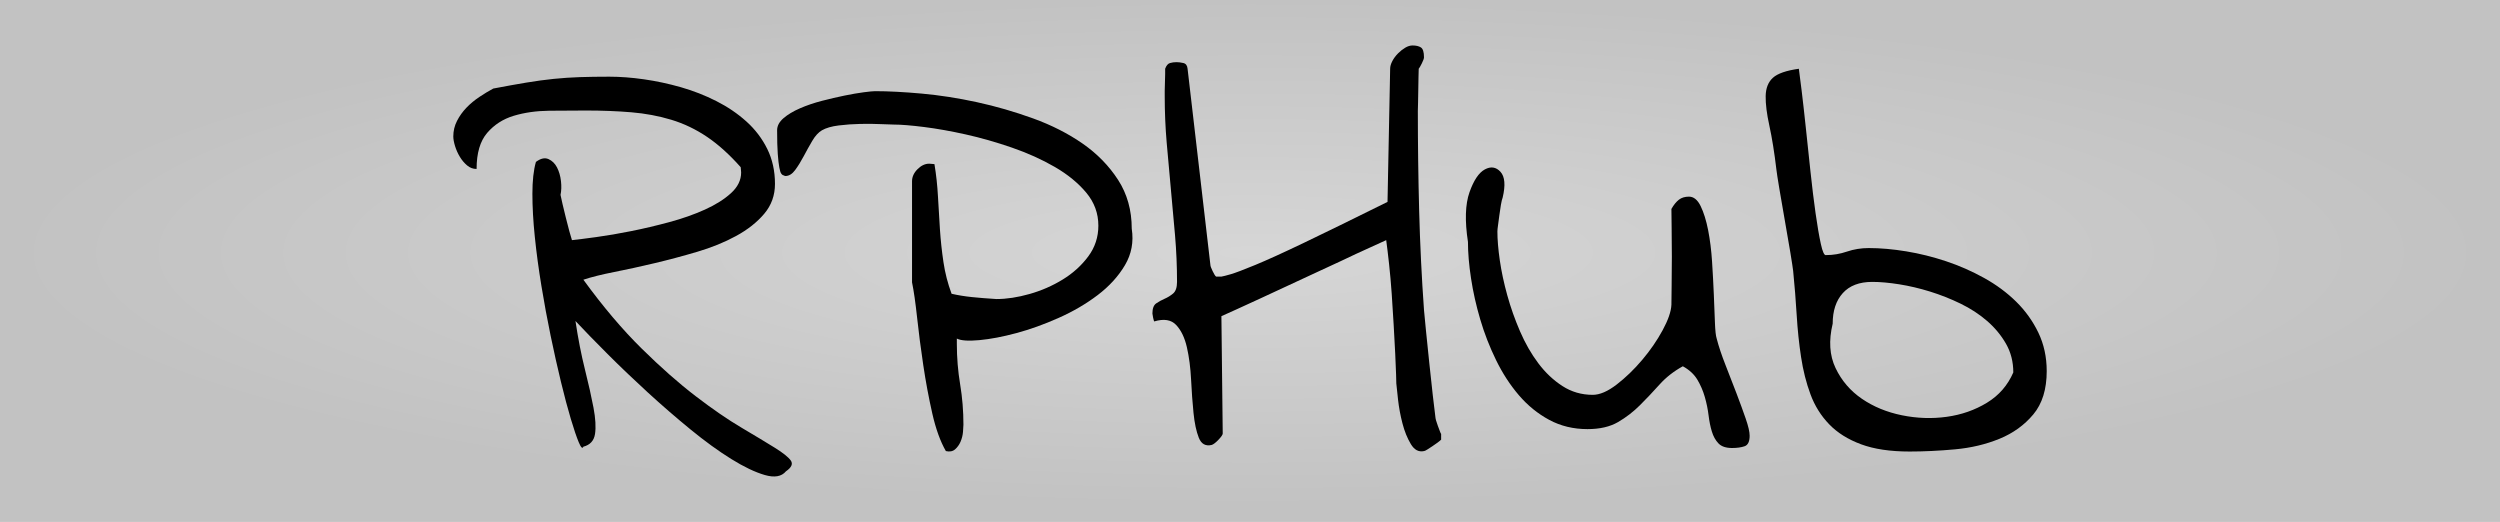 <?xml version="1.0" encoding="utf-8"?>
<!-- Generator: Adobe Illustrator 16.0.3, SVG Export Plug-In . SVG Version: 6.00 Build 0)  -->
<!DOCTYPE svg PUBLIC "-//W3C//DTD SVG 1.1//EN" "http://www.w3.org/Graphics/SVG/1.1/DTD/svg11.dtd">
<svg version="1.1" id="Layer_1" xmlns="http://www.w3.org/2000/svg" xmlns:xlink="http://www.w3.org/1999/xlink" x="0px" y="0px"
	 width="800px" height="167.025px" viewBox="0 0 800 167.025" enable-background="new 0 0 800 167.025" xml:space="preserve">
<radialGradient id="SVGID_1_" cx="380" cy="-5357.093" r="399.156" gradientTransform="matrix(1 0 0 -0.204 20 -1012.013)" gradientUnits="userSpaceOnUse">
	<stop  offset="0" style="stop-color:#D6D6D6"/>
	<stop  offset="1" style="stop-color:#C2C2C2"/>
</radialGradient>
<rect y="0" fill="url(#SVGID_1_)" width="800" height="167.025"/>
<g>
	<path d="M184.149,102.723c0.844,5.625,1.85,10.782,3.023,15.469c1.172,4.689,2.086,8.768,2.742,12.234
		c0.654,3.47,0.82,6.282,0.492,8.438c-0.33,2.158-1.57,3.516-3.727,4.078c-0.281,0.752-0.773,0.281-1.477-1.406
		s-1.547-4.17-2.531-7.453c-0.984-3.28-2.039-7.242-3.164-11.883s-2.229-9.563-3.305-14.766c-1.078-5.203-2.063-10.522-2.953-15.961
		c-0.893-5.436-1.596-10.663-2.109-15.68c-0.516-5.014-0.773-9.608-0.773-13.781c0-4.17,0.373-7.569,1.125-10.195
		c1.498-1.125,2.834-1.428,4.008-0.914c1.172,0.517,2.086,1.406,2.742,2.672c0.654,1.266,1.076,2.72,1.266,4.359
		c0.188,1.642,0.141,3.118-0.141,4.43c0.092,0.563,0.303,1.525,0.633,2.883c0.328,1.36,0.68,2.813,1.055,4.359
		c0.373,1.547,0.75,3.001,1.125,4.359c0.373,1.36,0.654,2.32,0.844,2.883c1.779-0.187,4.381-0.514,7.805-0.984
		c3.422-0.468,7.123-1.101,11.109-1.898c3.984-0.795,8.063-1.758,12.234-2.883c4.17-1.125,7.967-2.461,11.391-4.008
		c3.422-1.547,6.209-3.305,8.367-5.273c2.156-1.969,3.234-4.17,3.234-6.609c0-0.187-0.023-0.492-0.07-0.914
		c-0.049-0.422-0.07-0.679-0.07-0.773c-3.564-4.03-7.15-7.264-10.758-9.703c-3.609-2.437-7.432-4.265-11.461-5.484
		c-4.031-1.217-8.297-2.015-12.797-2.391c-4.5-0.374-9.33-0.563-14.484-0.563c-3.75,0-7.688,0.024-11.813,0.07
		c-4.127,0.048-7.898,0.587-11.32,1.617c-3.423,1.033-6.258,2.861-8.508,5.484c-2.25,2.626-3.375,6.469-3.375,11.531
		c-1.125,0-2.133-0.374-3.023-1.125c-0.892-0.749-1.665-1.663-2.32-2.742c-0.654-1.077-1.17-2.226-1.547-3.445
		c-0.373-1.217-0.563-2.25-0.563-3.094c0-1.78,0.4-3.445,1.195-4.992c0.796-1.547,1.805-2.953,3.023-4.219
		c1.218-1.266,2.602-2.413,4.148-3.445c1.547-1.03,3.023-1.92,4.43-2.672c3.938-0.749,7.453-1.382,10.547-1.898
		c3.094-0.514,6.023-0.914,8.789-1.195c2.764-0.281,5.555-0.468,8.367-0.563c2.813-0.092,5.953-0.141,9.422-0.141
		c3.467,0,7.172,0.281,11.109,0.844s7.875,1.406,11.813,2.531s7.711,2.602,11.32,4.43c3.607,1.828,6.82,4.008,9.633,6.539
		s5.039,5.462,6.68,8.789c1.639,3.329,2.461,7.056,2.461,11.18c0,3.656-1.148,6.845-3.445,9.563c-2.299,2.72-5.297,5.087-9,7.102
		c-3.705,2.018-7.854,3.705-12.445,5.063c-4.594,1.36-9.164,2.58-13.711,3.656c-4.549,1.079-8.838,2.018-12.867,2.813
		c-4.031,0.798-7.313,1.617-9.844,2.461c6.279,8.627,12.492,15.961,18.633,22.008c6.139,6.047,11.904,11.134,17.297,15.258
		c5.391,4.127,10.266,7.478,14.625,10.055c4.359,2.58,7.896,4.711,10.617,6.398c2.719,1.688,4.451,3.069,5.203,4.148
		c0.75,1.076,0.232,2.226-1.547,3.445c-1.406,1.688-3.656,2.085-6.75,1.195c-3.094-0.893-6.68-2.602-10.758-5.133
		s-8.438-5.695-13.078-9.492s-9.211-7.756-13.711-11.883c-4.5-4.124-8.768-8.202-12.797-12.234
		C190.384,109.241,186.962,105.725,184.149,102.723z"/>
	<path d="M302.679,144.348c-1.782-3.094-3.234-7.123-4.359-12.094c-1.125-4.968-2.088-10.125-2.883-15.469
		c-0.798-5.344-1.455-10.406-1.969-15.188c-0.517-4.781-1.055-8.529-1.617-11.25V58.005c0-1.406,0.584-2.694,1.758-3.867
		c1.171-1.171,2.412-1.758,3.727-1.758c0.187,0,0.492,0.024,0.914,0.07c0.422,0.048,0.679,0.07,0.773,0.07
		c0.563,3.375,0.936,6.82,1.125,10.336c0.187,3.516,0.397,7.031,0.633,10.547c0.232,3.516,0.608,7.01,1.125,10.477
		c0.514,3.47,1.382,6.845,2.602,10.125c2.061,0.471,4.219,0.822,6.469,1.055c2.25,0.235,4.873,0.446,7.875,0.633
		c3.28,0,6.82-0.538,10.617-1.617c3.797-1.076,7.334-2.623,10.617-4.641c3.28-2.015,5.998-4.476,8.156-7.383
		c2.155-2.904,3.234-6.188,3.234-9.844c0-3.938-1.29-7.453-3.867-10.547c-2.58-3.094-5.931-5.836-10.055-8.227
		c-4.127-2.391-8.697-4.452-13.711-6.188c-5.017-1.733-9.938-3.14-14.766-4.219c-4.83-1.077-9.306-1.874-13.43-2.391
		c-4.127-0.514-7.313-0.773-9.563-0.773c-0.752,0-2.134-0.046-4.148-0.141c-2.018-0.092-4.219-0.116-6.609-0.07
		c-2.391,0.048-4.711,0.211-6.961,0.492s-4.032,0.798-5.344,1.547c-1.125,0.657-2.158,1.782-3.094,3.375
		c-0.938,1.595-1.853,3.234-2.742,4.922c-0.893,1.688-1.807,3.164-2.742,4.43c-0.938,1.266-1.969,1.898-3.094,1.898
		c-0.189,0-0.33-0.046-0.422-0.141c-0.095,0-0.235-0.046-0.422-0.141c-0.189-0.092-0.376-0.281-0.563-0.563
		c-0.189-0.281-0.376-0.914-0.563-1.898c-0.189-0.984-0.352-2.413-0.492-4.289c-0.141-1.874-0.211-4.405-0.211-7.594
		c0-1.406,0.679-2.694,2.039-3.867c1.357-1.171,3.115-2.226,5.273-3.164c2.155-0.936,4.5-1.733,7.031-2.391
		c2.531-0.655,4.943-1.217,7.242-1.688c2.296-0.468,4.335-0.819,6.117-1.055c1.779-0.233,2.999-0.352,3.656-0.352
		c4.219,0,9.187,0.259,14.906,0.773c5.717,0.517,11.602,1.431,17.648,2.742c6.047,1.314,12.045,3.048,18,5.203
		c5.952,2.158,11.25,4.852,15.891,8.086s8.413,7.102,11.32,11.602c2.904,4.5,4.359,9.703,4.359,15.609
		c0.654,4.219-0.07,8.11-2.18,11.672c-2.109,3.564-5.017,6.75-8.719,9.563c-3.705,2.813-7.875,5.252-12.516,7.313
		c-4.641,2.063-9.141,3.681-13.5,4.852c-4.359,1.174-8.297,1.923-11.813,2.25c-3.516,0.33-5.931,0.165-7.242-0.492v1.688
		c0,4.408,0.352,8.719,1.055,12.938s1.055,8.532,1.055,12.938c0,0.471-0.049,1.244-0.141,2.32c-0.095,1.079-0.352,2.109-0.773,3.094
		s-1.009,1.807-1.758,2.461C304.88,144.44,303.896,144.63,302.679,144.348z"/>
	<path d="M434.022,81.208c-1.125,0.563-2.813,1.36-5.063,2.391c-2.25,1.033-4.781,2.204-7.594,3.516
		c-2.813,1.314-5.79,2.696-8.93,4.148c-3.143,1.455-6.117,2.837-8.93,4.148c-2.813,1.314-5.368,2.485-7.664,3.516
		c-2.299,1.033-3.962,1.782-4.992,2.25l0.422,37.547c0,0.376-0.446,1.033-1.336,1.969c-0.893,0.938-1.617,1.501-2.18,1.688
		c-1.969,0.471-3.354-0.303-4.148-2.32c-0.798-2.015-1.36-4.662-1.688-7.945c-0.33-3.28-0.587-6.82-0.773-10.617
		c-0.189-3.797-0.633-7.242-1.336-10.336s-1.853-5.484-3.445-7.172c-1.596-1.688-3.938-2.061-7.031-1.125
		c-0.095-0.187-0.211-0.608-0.352-1.266c-0.141-0.654-0.211-1.076-0.211-1.266c0-1.593,0.397-2.672,1.195-3.234
		c0.795-0.563,1.688-1.055,2.672-1.477s1.898-0.984,2.742-1.688s1.266-1.944,1.266-3.727c0-4.968-0.211-9.914-0.633-14.836
		s-0.868-9.866-1.336-14.836c-0.471-4.968-0.914-9.914-1.336-14.836s-0.633-9.866-0.633-14.836c0-0.374,0-0.984,0-1.828
		s0.021-1.733,0.07-2.672c0.046-0.936,0.07-1.828,0.07-2.672s0-1.406,0-1.688c0.373-1.03,0.89-1.639,1.547-1.828
		c0.654-0.187,1.357-0.281,2.109-0.281c0.654,0,1.382,0.095,2.18,0.281c0.795,0.189,1.241,0.798,1.336,1.828l7.313,62.859
		c0,0.281,0.232,0.914,0.703,1.898c0.468,0.984,0.844,1.571,1.125,1.758h0.703h0.984c0.563-0.092,1.568-0.352,3.023-0.773
		c1.452-0.422,4.054-1.406,7.805-2.953c3.748-1.547,8.951-3.913,15.609-7.102c6.655-3.186,15.561-7.545,26.719-13.078l0.844-42.609
		c0-0.749,0.232-1.569,0.703-2.461c0.468-0.89,1.076-1.709,1.828-2.461c0.749-0.749,1.522-1.358,2.32-1.828
		c0.795-0.468,1.568-0.703,2.32-0.703c1.125,0,2.015,0.211,2.672,0.633c0.654,0.422,0.984,1.477,0.984,3.164
		c0,0.376-0.235,1.033-0.703,1.969c-0.471,0.938-0.798,1.501-0.984,1.688c0,0.47-0.024,1.36-0.07,2.672
		c-0.049,1.314-0.07,2.672-0.07,4.078s-0.024,2.767-0.07,4.078c-0.049,1.314-0.07,2.204-0.07,2.672
		c0,10.595,0.141,21.234,0.422,31.922s0.795,21.283,1.547,31.781c0.092,1.22,0.303,3.424,0.633,6.609
		c0.327,3.188,0.679,6.609,1.055,10.266c0.373,3.656,0.749,7.126,1.125,10.406c0.373,3.283,0.654,5.625,0.844,7.031
		c0,0.189,0.07,0.541,0.211,1.055c0.141,0.517,0.327,1.079,0.563,1.688c0.232,0.611,0.443,1.174,0.633,1.688
		c0.187,0.517,0.327,0.822,0.422,0.914v1.125v0.703c-0.281,0.281-0.682,0.611-1.195,0.984c-0.517,0.376-1.055,0.752-1.617,1.125
		c-0.563,0.376-1.104,0.728-1.617,1.055c-0.517,0.33-0.868,0.492-1.055,0.492c-1.688,0.373-3.094-0.373-4.219-2.25
		c-1.125-1.874-2.018-4.078-2.672-6.609c-0.657-2.531-1.125-5.038-1.406-7.523c-0.281-2.482-0.471-4.24-0.563-5.273
		c0-0.092-0.024-1.03-0.07-2.813c-0.049-1.779-0.141-4.029-0.281-6.75c-0.141-2.718-0.306-5.766-0.492-9.141
		c-0.189-3.375-0.4-6.726-0.633-10.055c-0.235-3.326-0.517-6.49-0.844-9.492c-0.33-2.999-0.633-5.53-0.914-7.594L434.022,81.208z"/>
	<path d="M538.507,117.208c-2.907,1.596-5.393,3.54-7.453,5.836c-2.063,2.299-4.148,4.5-6.258,6.609s-4.454,3.916-7.031,5.414
		c-2.58,1.501-5.836,2.25-9.773,2.25c-4.5,0-8.578-0.984-12.234-2.953s-6.891-4.592-9.703-7.875
		c-2.813-3.28-5.252-7.031-7.313-11.25c-2.063-4.219-3.751-8.554-5.063-13.008c-1.314-4.451-2.299-8.835-2.953-13.148
		c-0.657-4.311-0.984-8.202-0.984-11.672c-1.033-6.75-0.868-12.045,0.492-15.891c1.357-3.843,2.999-6.28,4.922-7.313
		c1.92-1.03,3.586-0.773,4.992,0.773s1.639,4.289,0.703,8.227c-0.189,0.47-0.376,1.244-0.563,2.32
		c-0.189,1.079-0.352,2.18-0.492,3.305s-0.281,2.18-0.422,3.164s-0.211,1.666-0.211,2.039c0,2.626,0.257,5.72,0.773,9.281
		c0.514,3.564,1.312,7.291,2.391,11.18c1.076,3.892,2.437,7.734,4.078,11.531c1.639,3.797,3.586,7.196,5.836,10.195
		c2.25,3.002,4.827,5.438,7.734,7.313c2.904,1.877,6.139,2.813,9.703,2.813c2.25,0,4.803-1.101,7.664-3.305
		c2.858-2.201,5.576-4.827,8.156-7.875c2.577-3.045,4.757-6.209,6.539-9.492c1.779-3.28,2.718-5.998,2.813-8.156
		c0-1.217,0.021-3.28,0.07-6.188c0.046-2.904,0.07-5.977,0.07-9.211s-0.024-6.304-0.07-9.211c-0.049-2.905-0.07-4.922-0.07-6.047
		c0.749-1.312,1.547-2.296,2.391-2.953c0.844-0.655,1.92-0.984,3.234-0.984c1.498,0,2.742,1.009,3.727,3.023
		c0.984,2.017,1.779,4.57,2.391,7.664c0.608,3.094,1.03,6.469,1.266,10.125c0.232,3.656,0.422,7.172,0.563,10.547
		s0.257,6.353,0.352,8.93c0.092,2.58,0.281,4.289,0.563,5.133c0.654,2.531,1.593,5.344,2.813,8.438
		c1.217,3.094,2.391,6.117,3.516,9.07s2.109,5.649,2.953,8.086c0.844,2.439,1.266,4.268,1.266,5.484
		c0,1.877-0.541,3.002-1.617,3.375c-1.079,0.376-2.415,0.563-4.008,0.563c-1.969,0-3.424-0.492-4.359-1.477
		c-0.938-0.984-1.642-2.25-2.109-3.797c-0.471-1.547-0.822-3.28-1.055-5.203c-0.235-1.92-0.633-3.867-1.195-5.836
		s-1.36-3.818-2.391-5.555C542.114,119.763,540.567,118.333,538.507,117.208z"/>
	<path d="M568.46,54.348c-0.657-5.53-1.406-10.217-2.25-14.063c-0.844-3.843-1.244-7.031-1.195-9.563
		c0.046-2.531,0.819-4.476,2.32-5.836c1.498-1.358,4.265-2.32,8.297-2.883c0.187,1.314,0.492,3.705,0.914,7.172
		c0.422,3.47,0.865,7.431,1.336,11.883c0.468,4.454,0.96,9.095,1.477,13.922c0.514,4.83,1.055,9.235,1.617,13.219
		c0.563,3.986,1.125,7.267,1.688,9.844c0.563,2.58,1.125,3.775,1.688,3.586c2.25,0,4.476-0.373,6.68-1.125
		c2.201-0.749,4.521-1.125,6.961-1.125c3.748,0,7.756,0.352,12.023,1.055c4.265,0.703,8.508,1.758,12.727,3.164
		s8.272,3.188,12.164,5.344c3.889,2.158,7.313,4.689,10.266,7.594c2.953,2.907,5.319,6.212,7.102,9.914
		c1.779,3.705,2.672,7.805,2.672,12.305c0,5.814-1.431,10.431-4.289,13.852c-2.861,3.424-6.469,6.025-10.828,7.805
		c-4.359,1.782-9.095,2.907-14.203,3.375c-5.111,0.471-9.963,0.703-14.555,0.703c-6.188,0-11.369-0.773-15.539-2.32
		c-4.173-1.547-7.572-3.678-10.195-6.398c-2.626-2.718-4.619-5.906-5.977-9.563c-1.36-3.656-2.369-7.64-3.023-11.953
		c-0.657-4.311-1.125-8.811-1.406-13.5c-0.281-4.687-0.657-9.373-1.125-14.063c-0.095-0.844-0.4-2.834-0.914-5.977
		c-0.517-3.14-1.104-6.539-1.758-10.195c-0.657-3.656-1.244-7.053-1.758-10.195C568.857,57.185,568.552,55.192,568.46,54.348z
		 M586.46,103.567c-1.314,5.438-1.009,10.174,0.914,14.203c1.92,4.032,4.732,7.313,8.438,9.844
		c3.702,2.531,7.967,4.289,12.797,5.273c4.827,0.984,9.608,1.149,14.344,0.492c4.732-0.654,9.021-2.155,12.867-4.5
		c3.843-2.342,6.655-5.576,8.438-9.703c0-3.375-0.773-6.42-2.32-9.141c-1.547-2.718-3.564-5.154-6.047-7.313
		c-2.485-2.155-5.322-4.008-8.508-5.555c-3.188-1.547-6.447-2.834-9.773-3.867c-3.329-1.03-6.609-1.804-9.844-2.32
		c-3.234-0.514-6.117-0.773-8.648-0.773c-4.127,0-7.267,1.195-9.422,3.586C587.536,96.184,586.46,99.443,586.46,103.567z"/>
</g>
</svg>
